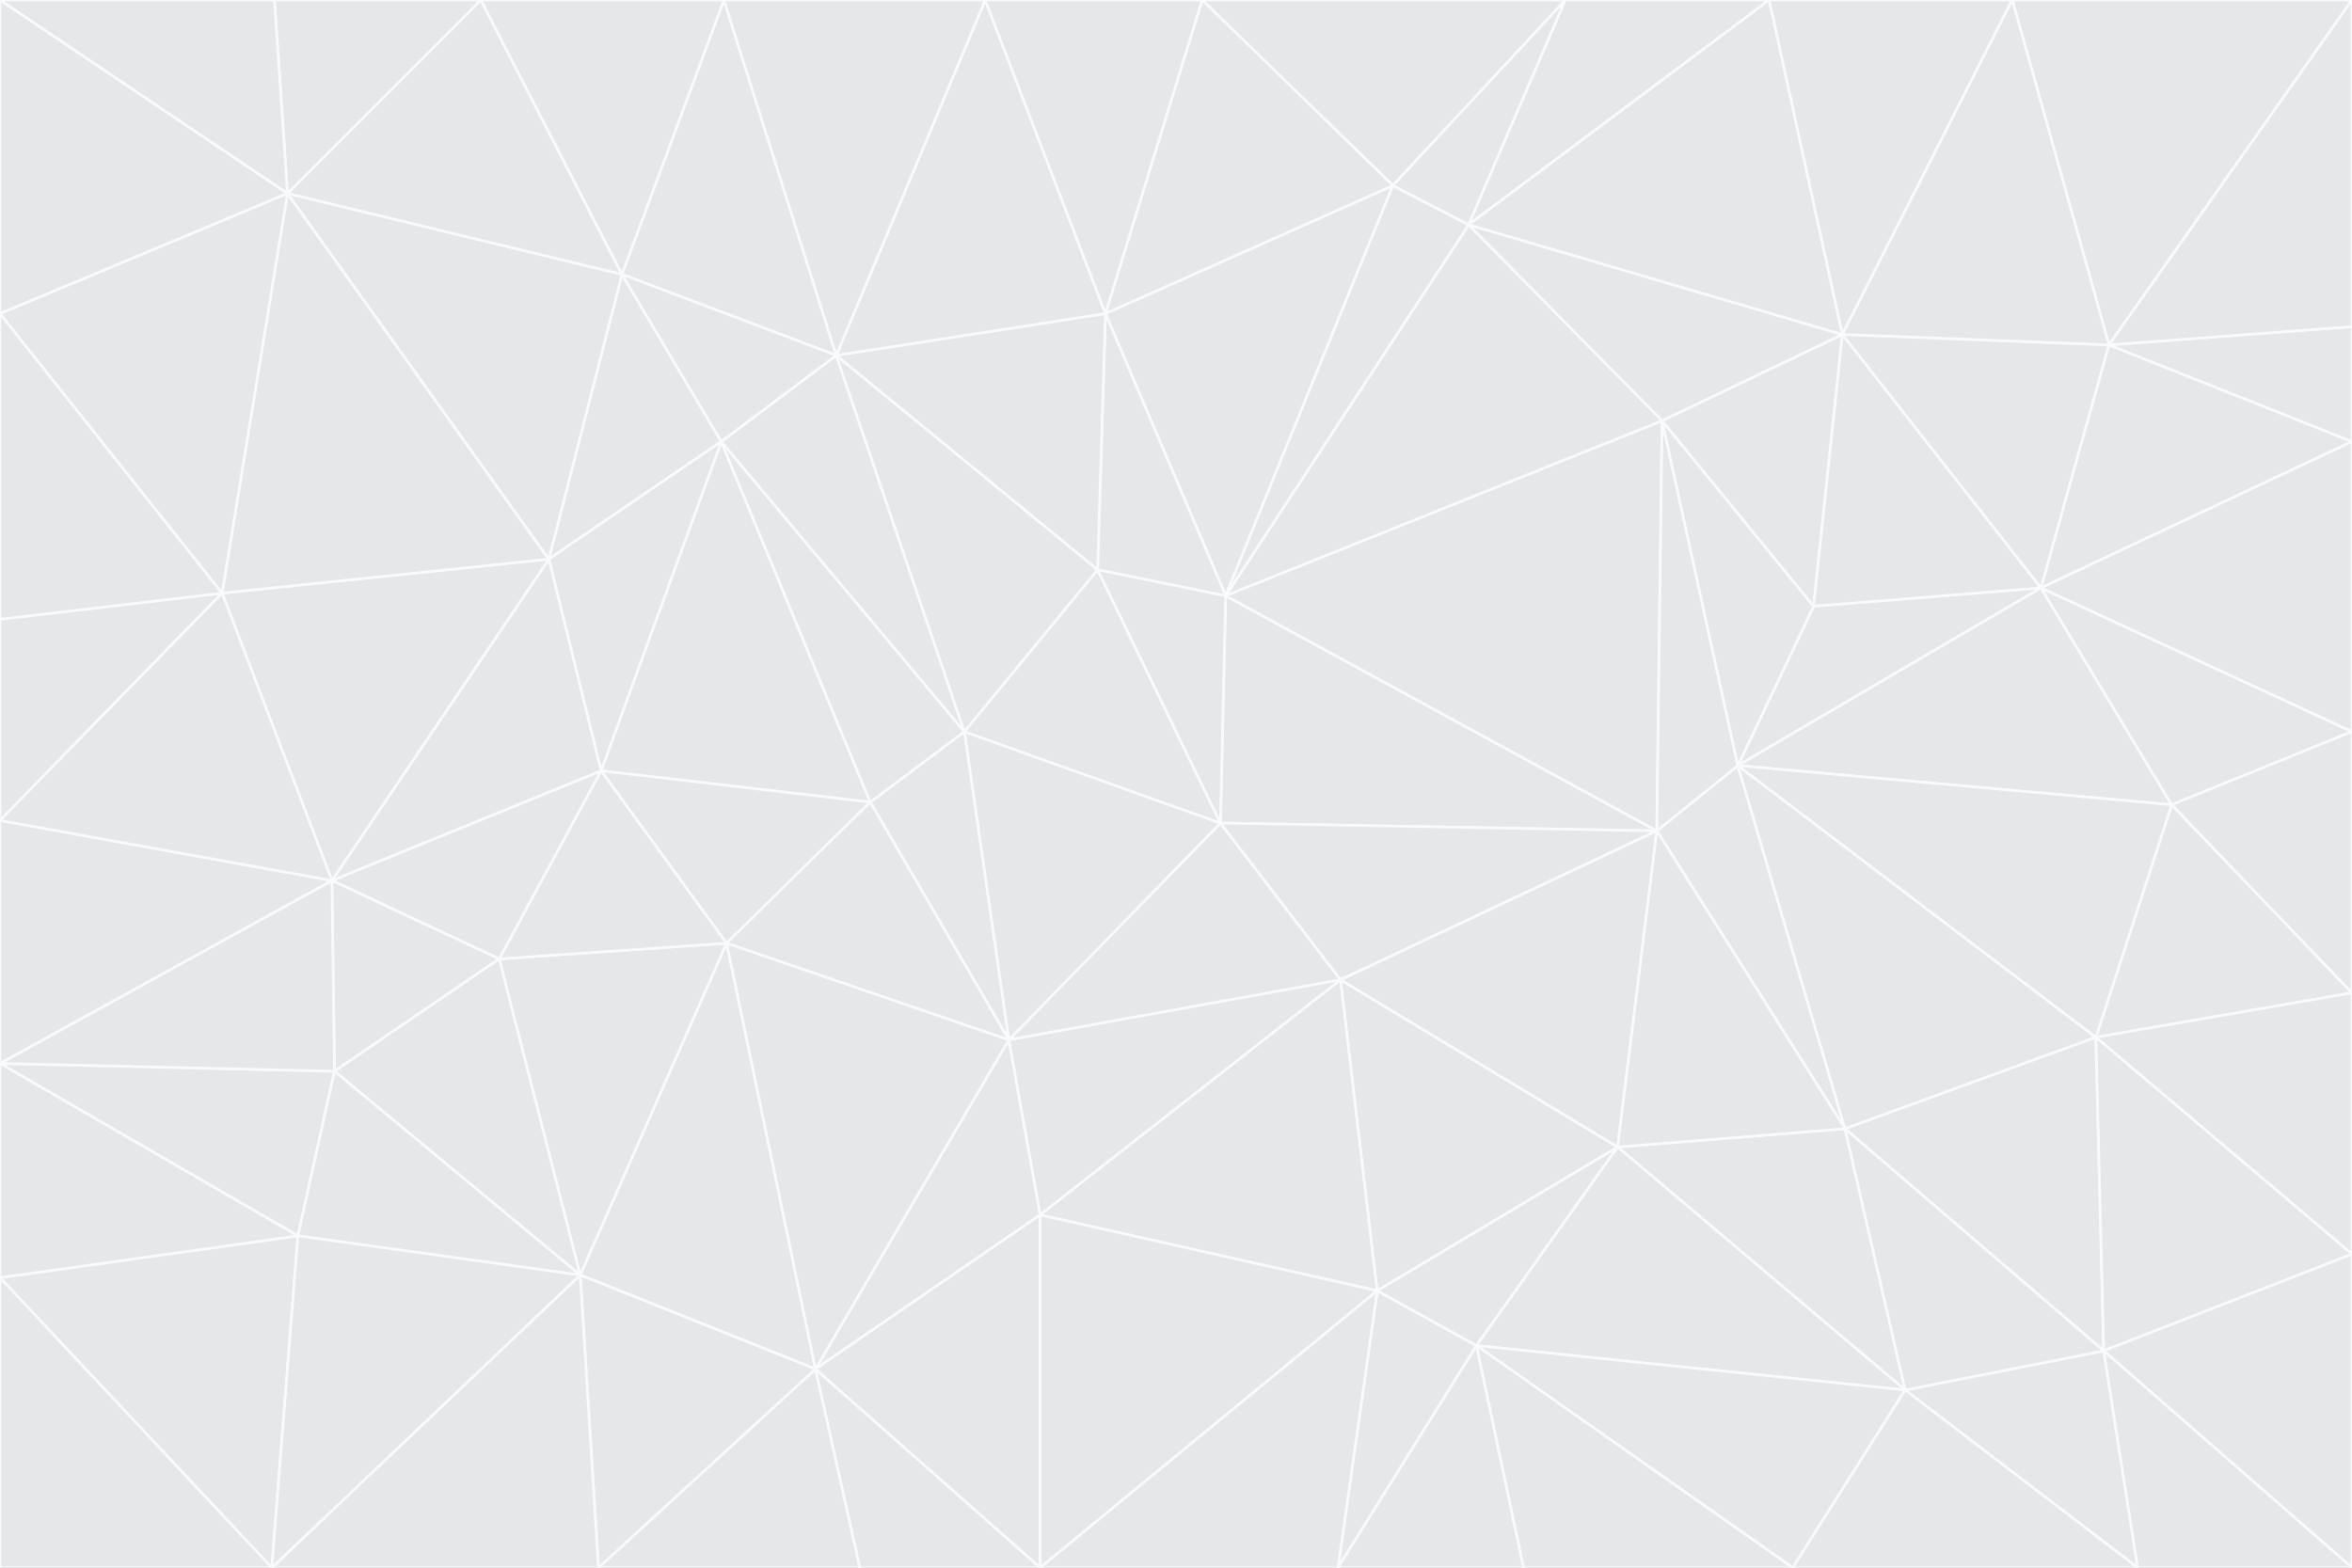 <svg id="visual" viewBox="0 0 900 600" width="900" height="600" xmlns="http://www.w3.org/2000/svg" xmlns:xlink="http://www.w3.org/1999/xlink" version="1.1"><rect x="0" y="0" width="900" height="600" fill="#333333" stroke="none"/><g stroke-width="1" stroke-linejoin="bevel"><path d="M467 315L386 398L513 375Z" fill="#e5e7eb" stroke="#f9fafb"></path><path d="M386 398L398 465L513 375Z" fill="#e5e7eb" stroke="#f9fafb"></path><path d="M467 315L369 280L386 398Z" fill="#e5e7eb" stroke="#f9fafb"></path><path d="M369 280L333 307L386 398Z" fill="#e5e7eb" stroke="#f9fafb"></path><path d="M386 398L312 524L398 465Z" fill="#e5e7eb" stroke="#f9fafb"></path><path d="M398 465L527 494L513 375Z" fill="#e5e7eb" stroke="#f9fafb"></path><path d="M634 318L469 228L467 315Z" fill="#e5e7eb" stroke="#f9fafb"></path><path d="M467 315L420 218L369 280Z" fill="#e5e7eb" stroke="#f9fafb"></path><path d="M469 228L420 218L467 315Z" fill="#e5e7eb" stroke="#f9fafb"></path><path d="M276 169L230 295L333 307Z" fill="#e5e7eb" stroke="#f9fafb"></path><path d="M230 295L278 361L333 307Z" fill="#e5e7eb" stroke="#f9fafb"></path><path d="M333 307L278 361L386 398Z" fill="#e5e7eb" stroke="#f9fafb"></path><path d="M512 600L565 515L527 494Z" fill="#e5e7eb" stroke="#f9fafb"></path><path d="M527 494L619 439L513 375Z" fill="#e5e7eb" stroke="#f9fafb"></path><path d="M513 375L634 318L467 315Z" fill="#e5e7eb" stroke="#f9fafb"></path><path d="M565 515L619 439L527 494Z" fill="#e5e7eb" stroke="#f9fafb"></path><path d="M619 439L634 318L513 375Z" fill="#e5e7eb" stroke="#f9fafb"></path><path d="M278 361L312 524L386 398Z" fill="#e5e7eb" stroke="#f9fafb"></path><path d="M398 465L398 600L527 494Z" fill="#e5e7eb" stroke="#f9fafb"></path><path d="M312 524L398 600L398 465Z" fill="#e5e7eb" stroke="#f9fafb"></path><path d="M398 600L512 600L527 494Z" fill="#e5e7eb" stroke="#f9fafb"></path><path d="M729 532L706 432L619 439Z" fill="#e5e7eb" stroke="#f9fafb"></path><path d="M276 169L333 307L369 280Z" fill="#e5e7eb" stroke="#f9fafb"></path><path d="M278 361L222 488L312 524Z" fill="#e5e7eb" stroke="#f9fafb"></path><path d="M706 432L665 293L634 318Z" fill="#e5e7eb" stroke="#f9fafb"></path><path d="M634 318L636 161L469 228Z" fill="#e5e7eb" stroke="#f9fafb"></path><path d="M191 367L222 488L278 361Z" fill="#e5e7eb" stroke="#f9fafb"></path><path d="M312 524L329 600L398 600Z" fill="#e5e7eb" stroke="#f9fafb"></path><path d="M229 600L329 600L312 524Z" fill="#e5e7eb" stroke="#f9fafb"></path><path d="M230 295L191 367L278 361Z" fill="#e5e7eb" stroke="#f9fafb"></path><path d="M533 71L423 120L469 228Z" fill="#e5e7eb" stroke="#f9fafb"></path><path d="M469 228L423 120L420 218Z" fill="#e5e7eb" stroke="#f9fafb"></path><path d="M320 136L276 169L369 280Z" fill="#e5e7eb" stroke="#f9fafb"></path><path d="M512 600L583 600L565 515Z" fill="#e5e7eb" stroke="#f9fafb"></path><path d="M619 439L706 432L634 318Z" fill="#e5e7eb" stroke="#f9fafb"></path><path d="M729 532L619 439L565 515Z" fill="#e5e7eb" stroke="#f9fafb"></path><path d="M320 136L369 280L420 218Z" fill="#e5e7eb" stroke="#f9fafb"></path><path d="M230 295L127 337L191 367Z" fill="#e5e7eb" stroke="#f9fafb"></path><path d="M423 120L320 136L420 218Z" fill="#e5e7eb" stroke="#f9fafb"></path><path d="M781 225L694 232L665 293Z" fill="#e5e7eb" stroke="#f9fafb"></path><path d="M665 293L636 161L634 318Z" fill="#e5e7eb" stroke="#f9fafb"></path><path d="M694 232L636 161L665 293Z" fill="#e5e7eb" stroke="#f9fafb"></path><path d="M238 105L210 214L276 169Z" fill="#e5e7eb" stroke="#f9fafb"></path><path d="M276 169L210 214L230 295Z" fill="#e5e7eb" stroke="#f9fafb"></path><path d="M222 488L229 600L312 524Z" fill="#e5e7eb" stroke="#f9fafb"></path><path d="M104 600L229 600L222 488Z" fill="#e5e7eb" stroke="#f9fafb"></path><path d="M636 161L562 86L469 228Z" fill="#e5e7eb" stroke="#f9fafb"></path><path d="M277 0L238 105L320 136Z" fill="#e5e7eb" stroke="#f9fafb"></path><path d="M562 86L533 71L469 228Z" fill="#e5e7eb" stroke="#f9fafb"></path><path d="M686 600L729 532L565 515Z" fill="#e5e7eb" stroke="#f9fafb"></path><path d="M706 432L802 397L665 293Z" fill="#e5e7eb" stroke="#f9fafb"></path><path d="M127 337L128 410L191 367Z" fill="#e5e7eb" stroke="#f9fafb"></path><path d="M191 367L128 410L222 488Z" fill="#e5e7eb" stroke="#f9fafb"></path><path d="M210 214L127 337L230 295Z" fill="#e5e7eb" stroke="#f9fafb"></path><path d="M583 600L686 600L565 515Z" fill="#e5e7eb" stroke="#f9fafb"></path><path d="M377 0L320 136L423 120Z" fill="#e5e7eb" stroke="#f9fafb"></path><path d="M320 136L238 105L276 169Z" fill="#e5e7eb" stroke="#f9fafb"></path><path d="M210 214L85 227L127 337Z" fill="#e5e7eb" stroke="#f9fafb"></path><path d="M0 407L114 473L128 410Z" fill="#e5e7eb" stroke="#f9fafb"></path><path d="M128 410L114 473L222 488Z" fill="#e5e7eb" stroke="#f9fafb"></path><path d="M805 517L802 397L706 432Z" fill="#e5e7eb" stroke="#f9fafb"></path><path d="M694 232L705 128L636 161Z" fill="#e5e7eb" stroke="#f9fafb"></path><path d="M636 161L705 128L562 86Z" fill="#e5e7eb" stroke="#f9fafb"></path><path d="M599 0L460 0L533 71Z" fill="#e5e7eb" stroke="#f9fafb"></path><path d="M781 225L705 128L694 232Z" fill="#e5e7eb" stroke="#f9fafb"></path><path d="M831 308L781 225L665 293Z" fill="#e5e7eb" stroke="#f9fafb"></path><path d="M599 0L533 71L562 86Z" fill="#e5e7eb" stroke="#f9fafb"></path><path d="M533 71L460 0L423 120Z" fill="#e5e7eb" stroke="#f9fafb"></path><path d="M818 600L805 517L729 532Z" fill="#e5e7eb" stroke="#f9fafb"></path><path d="M729 532L805 517L706 432Z" fill="#e5e7eb" stroke="#f9fafb"></path><path d="M460 0L377 0L423 120Z" fill="#e5e7eb" stroke="#f9fafb"></path><path d="M900 380L831 308L802 397Z" fill="#e5e7eb" stroke="#f9fafb"></path><path d="M802 397L831 308L665 293Z" fill="#e5e7eb" stroke="#f9fafb"></path><path d="M110 74L85 227L210 214Z" fill="#e5e7eb" stroke="#f9fafb"></path><path d="M127 337L0 407L128 410Z" fill="#e5e7eb" stroke="#f9fafb"></path><path d="M677 0L599 0L562 86Z" fill="#e5e7eb" stroke="#f9fafb"></path><path d="M0 489L104 600L114 473Z" fill="#e5e7eb" stroke="#f9fafb"></path><path d="M114 473L104 600L222 488Z" fill="#e5e7eb" stroke="#f9fafb"></path><path d="M377 0L277 0L320 136Z" fill="#e5e7eb" stroke="#f9fafb"></path><path d="M238 105L110 74L210 214Z" fill="#e5e7eb" stroke="#f9fafb"></path><path d="M686 600L818 600L729 532Z" fill="#e5e7eb" stroke="#f9fafb"></path><path d="M900 480L900 380L802 397Z" fill="#e5e7eb" stroke="#f9fafb"></path><path d="M781 225L807 132L705 128Z" fill="#e5e7eb" stroke="#f9fafb"></path><path d="M705 128L677 0L562 86Z" fill="#e5e7eb" stroke="#f9fafb"></path><path d="M900 169L807 132L781 225Z" fill="#e5e7eb" stroke="#f9fafb"></path><path d="M770 0L677 0L705 128Z" fill="#e5e7eb" stroke="#f9fafb"></path><path d="M0 314L0 407L127 337Z" fill="#e5e7eb" stroke="#f9fafb"></path><path d="M900 480L802 397L805 517Z" fill="#e5e7eb" stroke="#f9fafb"></path><path d="M831 308L900 280L781 225Z" fill="#e5e7eb" stroke="#f9fafb"></path><path d="M0 237L0 314L85 227Z" fill="#e5e7eb" stroke="#f9fafb"></path><path d="M85 227L0 314L127 337Z" fill="#e5e7eb" stroke="#f9fafb"></path><path d="M184 0L110 74L238 105Z" fill="#e5e7eb" stroke="#f9fafb"></path><path d="M277 0L184 0L238 105Z" fill="#e5e7eb" stroke="#f9fafb"></path><path d="M0 407L0 489L114 473Z" fill="#e5e7eb" stroke="#f9fafb"></path><path d="M900 380L900 280L831 308Z" fill="#e5e7eb" stroke="#f9fafb"></path><path d="M900 600L900 480L805 517Z" fill="#e5e7eb" stroke="#f9fafb"></path><path d="M0 120L0 237L85 227Z" fill="#e5e7eb" stroke="#f9fafb"></path><path d="M900 0L770 0L807 132Z" fill="#e5e7eb" stroke="#f9fafb"></path><path d="M807 132L770 0L705 128Z" fill="#e5e7eb" stroke="#f9fafb"></path><path d="M900 280L900 169L781 225Z" fill="#e5e7eb" stroke="#f9fafb"></path><path d="M0 489L0 600L104 600Z" fill="#e5e7eb" stroke="#f9fafb"></path><path d="M818 600L900 600L805 517Z" fill="#e5e7eb" stroke="#f9fafb"></path><path d="M184 0L105 0L110 74Z" fill="#e5e7eb" stroke="#f9fafb"></path><path d="M110 74L0 120L85 227Z" fill="#e5e7eb" stroke="#f9fafb"></path><path d="M0 0L0 120L110 74Z" fill="#e5e7eb" stroke="#f9fafb"></path><path d="M900 169L900 125L807 132Z" fill="#e5e7eb" stroke="#f9fafb"></path><path d="M105 0L0 0L110 74Z" fill="#e5e7eb" stroke="#f9fafb"></path><path d="M900 125L900 0L807 132Z" fill="#e5e7eb" stroke="#f9fafb"></path></g></svg>